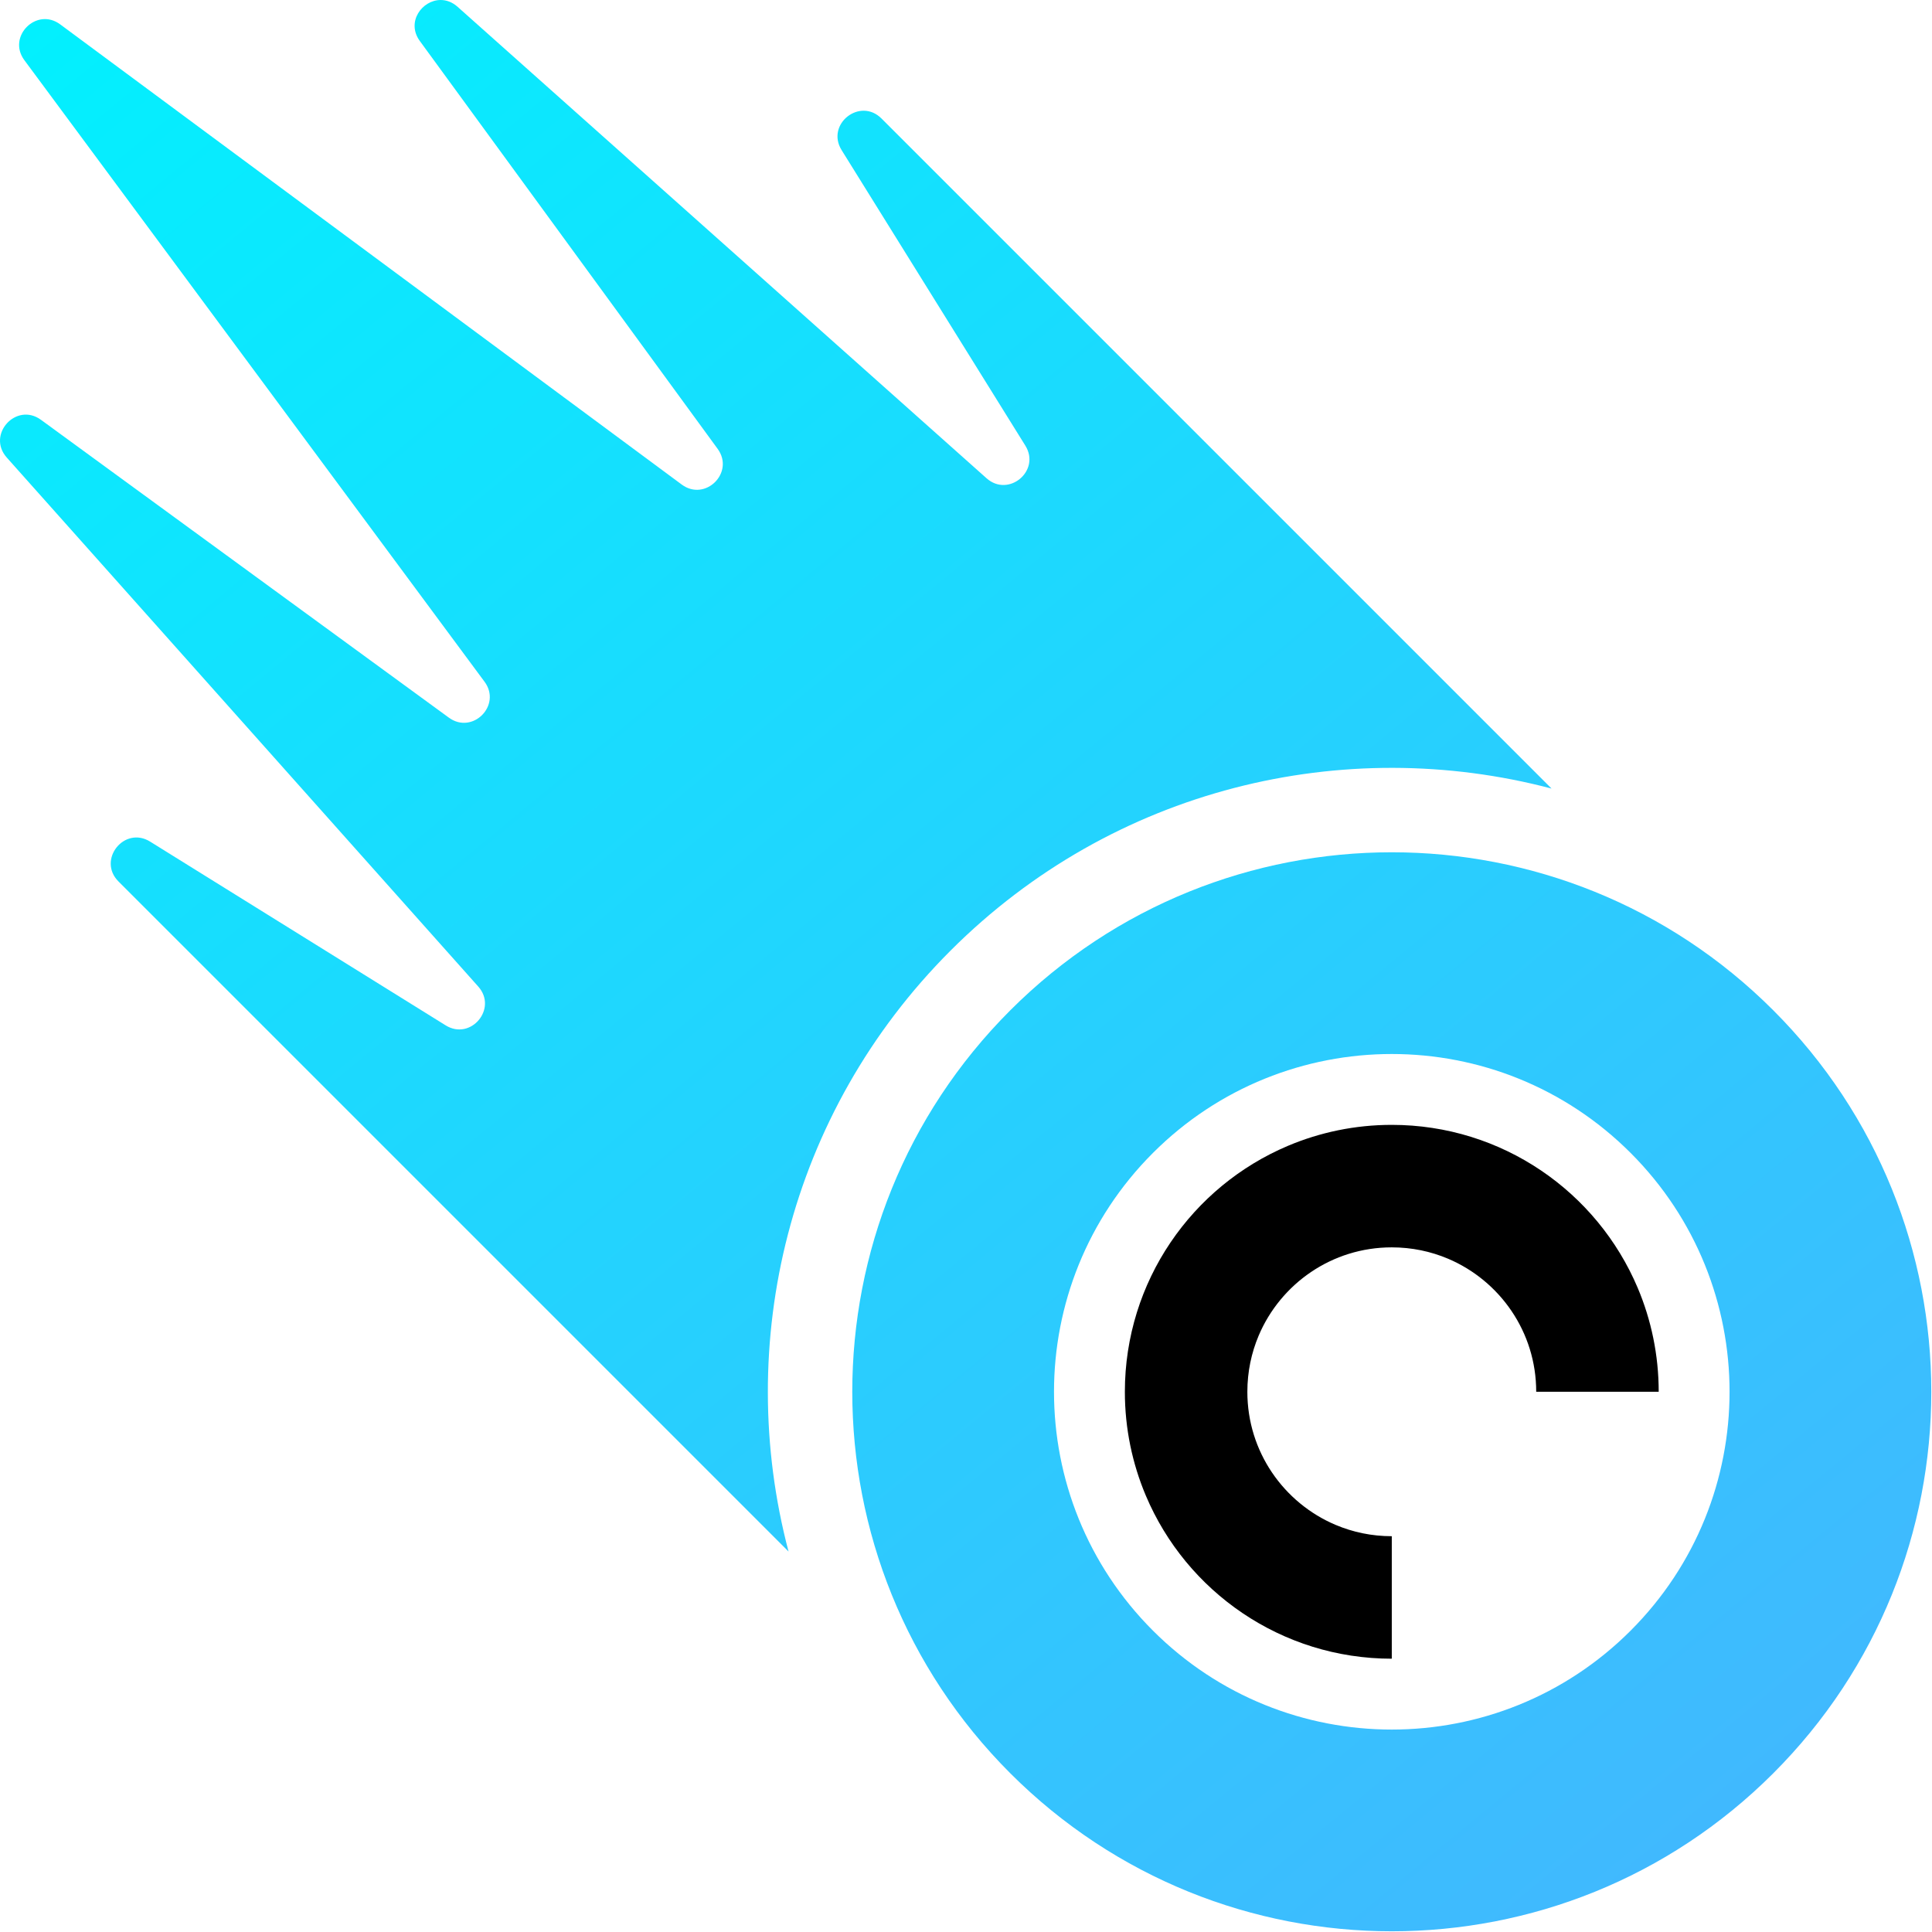 <svg width="687" height="687" viewBox="0 0 687 687" fill="none" xmlns="http://www.w3.org/2000/svg">
<path d="M149.291 14.584L255.186 159.605C261.335 168.029 250.794 178.501 242.411 172.295L21.407 8.668C12.996 2.441 2.442 12.996 8.668 21.407L172.294 242.412C178.502 250.795 168.03 261.336 159.606 255.185L14.583 149.292C5.766 142.853 -4.85 154.556 2.415 162.707L170.059 350.804C177.056 358.655 167.383 370.151 158.454 364.596L53.386 299.272C44.194 293.556 34.482 305.792 42.138 313.445L280.402 551.711C260.919 477.859 280.118 395.919 338.018 338.017C395.919 280.116 477.859 260.919 551.711 280.404L313.447 42.139C305.791 34.484 293.558 44.193 299.272 53.386L364.596 158.453C370.15 167.384 358.655 177.057 350.803 170.061L162.706 2.415C160.807 0.723 158.714 -7.80559e-06 156.703 -7.80559e-06C150.086 -0.001 144.352 7.821 149.291 14.584Z" fill="url(#paint0_linear_1_48)"/>
<path d="M359.251 359.252C284.331 434.171 284.331 555.638 359.251 630.56C434.17 705.478 555.639 705.478 630.558 630.56C705.479 555.638 705.479 434.171 630.558 359.252C593.099 321.792 544.002 303.061 494.904 303.061C445.807 303.061 396.711 321.792 359.251 359.252ZM409.974 579.837C363.067 532.93 363.067 456.879 409.974 409.973C456.88 363.068 532.93 363.068 579.835 409.973C626.742 456.879 626.742 532.93 579.835 579.837C556.383 603.289 525.644 615.016 494.904 615.016C464.166 615.016 433.427 603.289 409.974 579.837Z" fill="url(#paint1_linear_1_48)"/>
<path d="M547.987 416.213C540.418 411.099 532.055 407.04 523.122 404.261C514.19 401.481 504.686 399.989 494.904 399.991C481.86 399.988 469.32 402.647 457.954 407.459C440.892 414.68 426.444 426.685 416.214 441.823C411.099 449.392 407.039 457.755 404.26 466.688C401.482 475.619 399.988 485.123 399.991 494.905C399.987 507.949 402.646 520.489 407.459 531.856C414.68 548.919 426.684 563.367 441.822 573.597C449.392 578.712 457.755 582.769 466.687 585.548C475.62 588.327 485.123 589.821 494.904 589.82V546.261C487.754 546.257 481.054 544.824 474.922 542.233C465.734 538.352 457.848 531.812 452.306 523.603C449.535 519.5 447.348 514.991 445.854 510.184C444.359 505.376 443.551 500.269 443.548 494.905C443.552 487.755 444.986 481.053 447.575 474.921C451.458 465.733 457.999 457.848 466.206 452.307C470.308 449.536 474.818 447.349 479.626 445.853C484.435 444.36 489.539 443.549 494.904 443.549C502.056 443.552 508.755 444.987 514.888 447.576C524.075 451.457 531.96 457.997 537.503 466.207C540.275 470.309 542.459 474.819 543.956 479.625C545.451 484.435 546.259 489.54 546.26 494.905H589.819C589.822 481.86 587.163 469.321 582.351 457.953C575.13 440.892 563.126 426.443 547.987 416.213Z" fill="#000000"/>
<defs>
<linearGradient id="paint0_linear_1_48" x1="20.466" y1="-38.62" x2="727.189" y2="819.252" gradientUnits="userSpaceOnUse">
<stop stop-color="#00F2FE"/>
<stop offset="1" stop-color="#4FACFE"/>
</linearGradient>
<linearGradient id="paint1_linear_1_48" x1="41.266" y1="-55.756" x2="747.989" y2="802.117" gradientUnits="userSpaceOnUse">
<stop stop-color="#00F2FE"/>
<stop offset="1" stop-color="#4FACFE"/>
</linearGradient>
</defs>
</svg>
